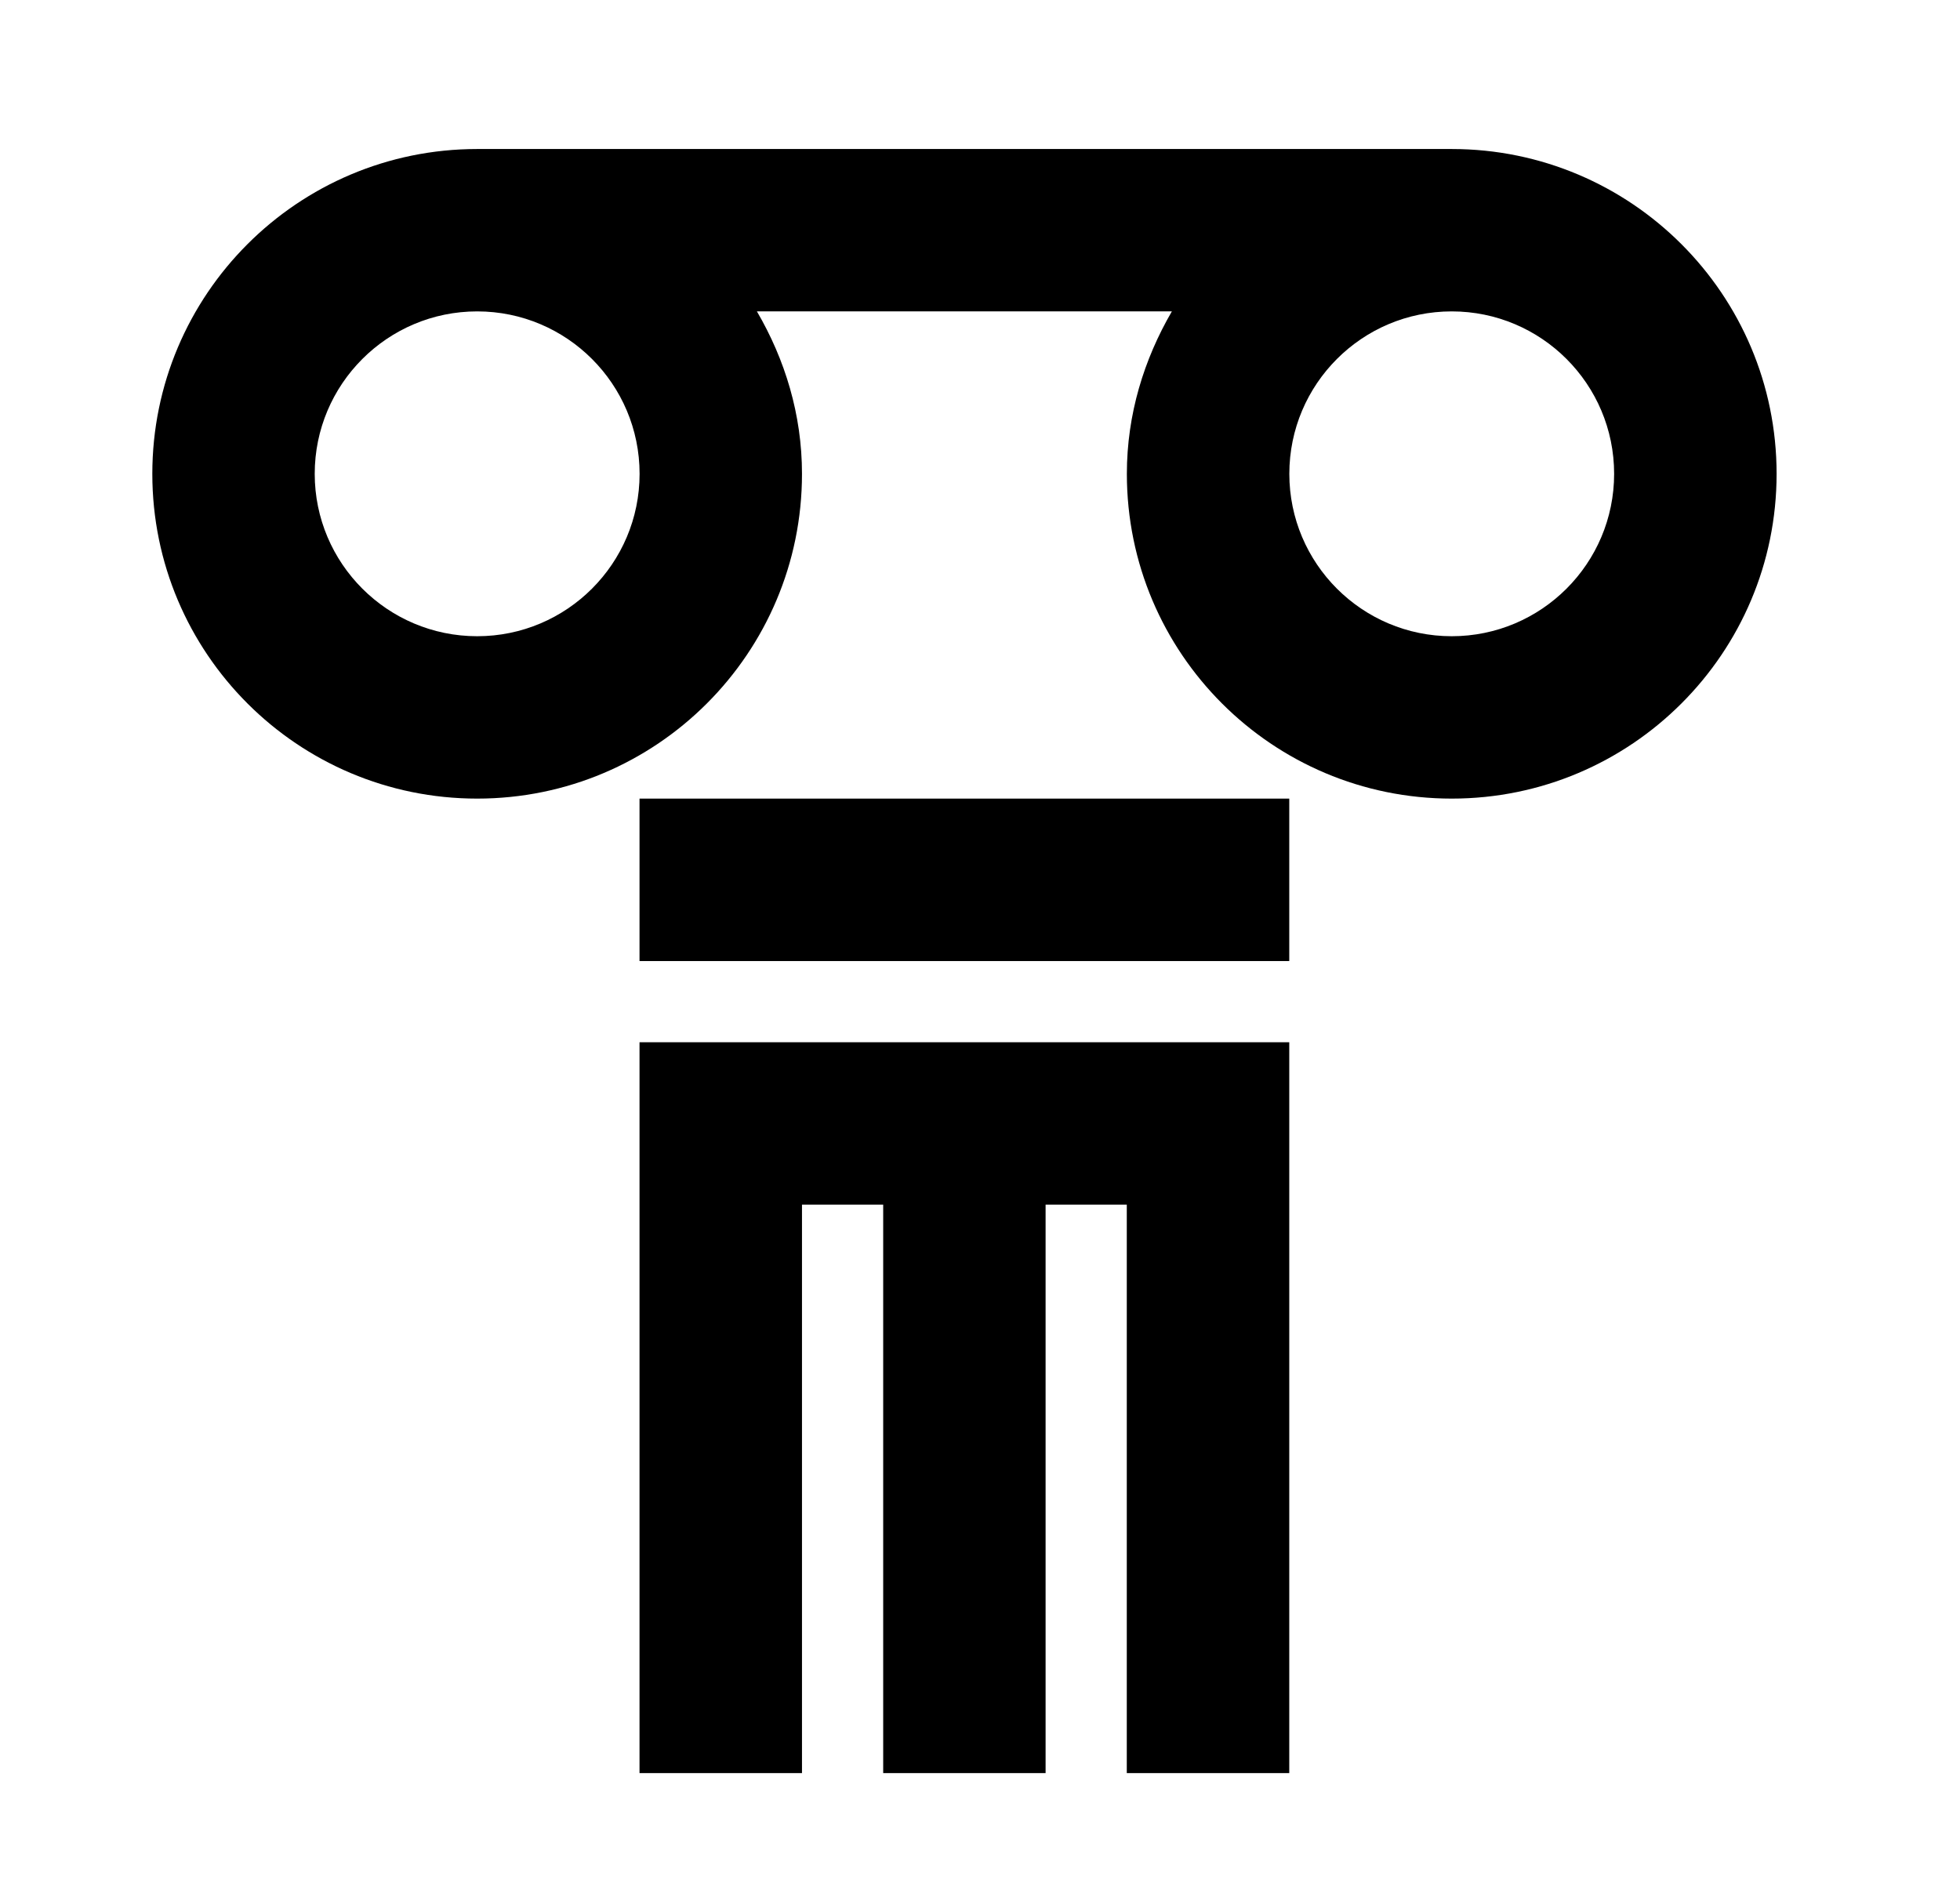<svg width="28" height="27" viewBox="0 0 28 27" fill="none" xmlns="http://www.w3.org/2000/svg">
<path d="M18.418 11.41H9.136V13.731H18.418V11.41Z" fill="black"/>
<path d="M20.739 2.129H6.817C4.254 2.129 2.176 4.207 2.176 6.77C2.176 9.332 4.254 11.41 6.817 11.41C9.38 11.41 11.457 9.332 11.457 6.77C11.457 5.92 11.213 5.134 10.813 4.449H16.741C16.343 5.134 16.098 5.919 16.098 6.77C16.098 9.332 18.176 11.41 20.739 11.41C23.302 11.41 25.38 9.332 25.38 6.77C25.38 4.207 23.302 2.129 20.739 2.129ZM6.817 9.09C5.536 9.09 4.496 8.05 4.496 6.77C4.496 5.489 5.536 4.449 6.817 4.449C8.098 4.449 9.137 5.489 9.137 6.77C9.137 8.05 8.098 9.09 6.817 9.09ZM20.739 9.09C19.458 9.09 18.419 8.05 18.419 6.77C18.419 5.489 19.458 4.449 20.739 4.449C22.02 4.449 23.059 5.489 23.059 6.77C23.059 8.05 22.02 9.09 20.739 9.09Z" fill="black"/>
<path d="M9.136 25.333H11.457V17.211H12.617V25.333H14.937V17.211H16.097V25.333H18.418V14.891H9.136V25.333Z" fill="black"/>
</svg>
